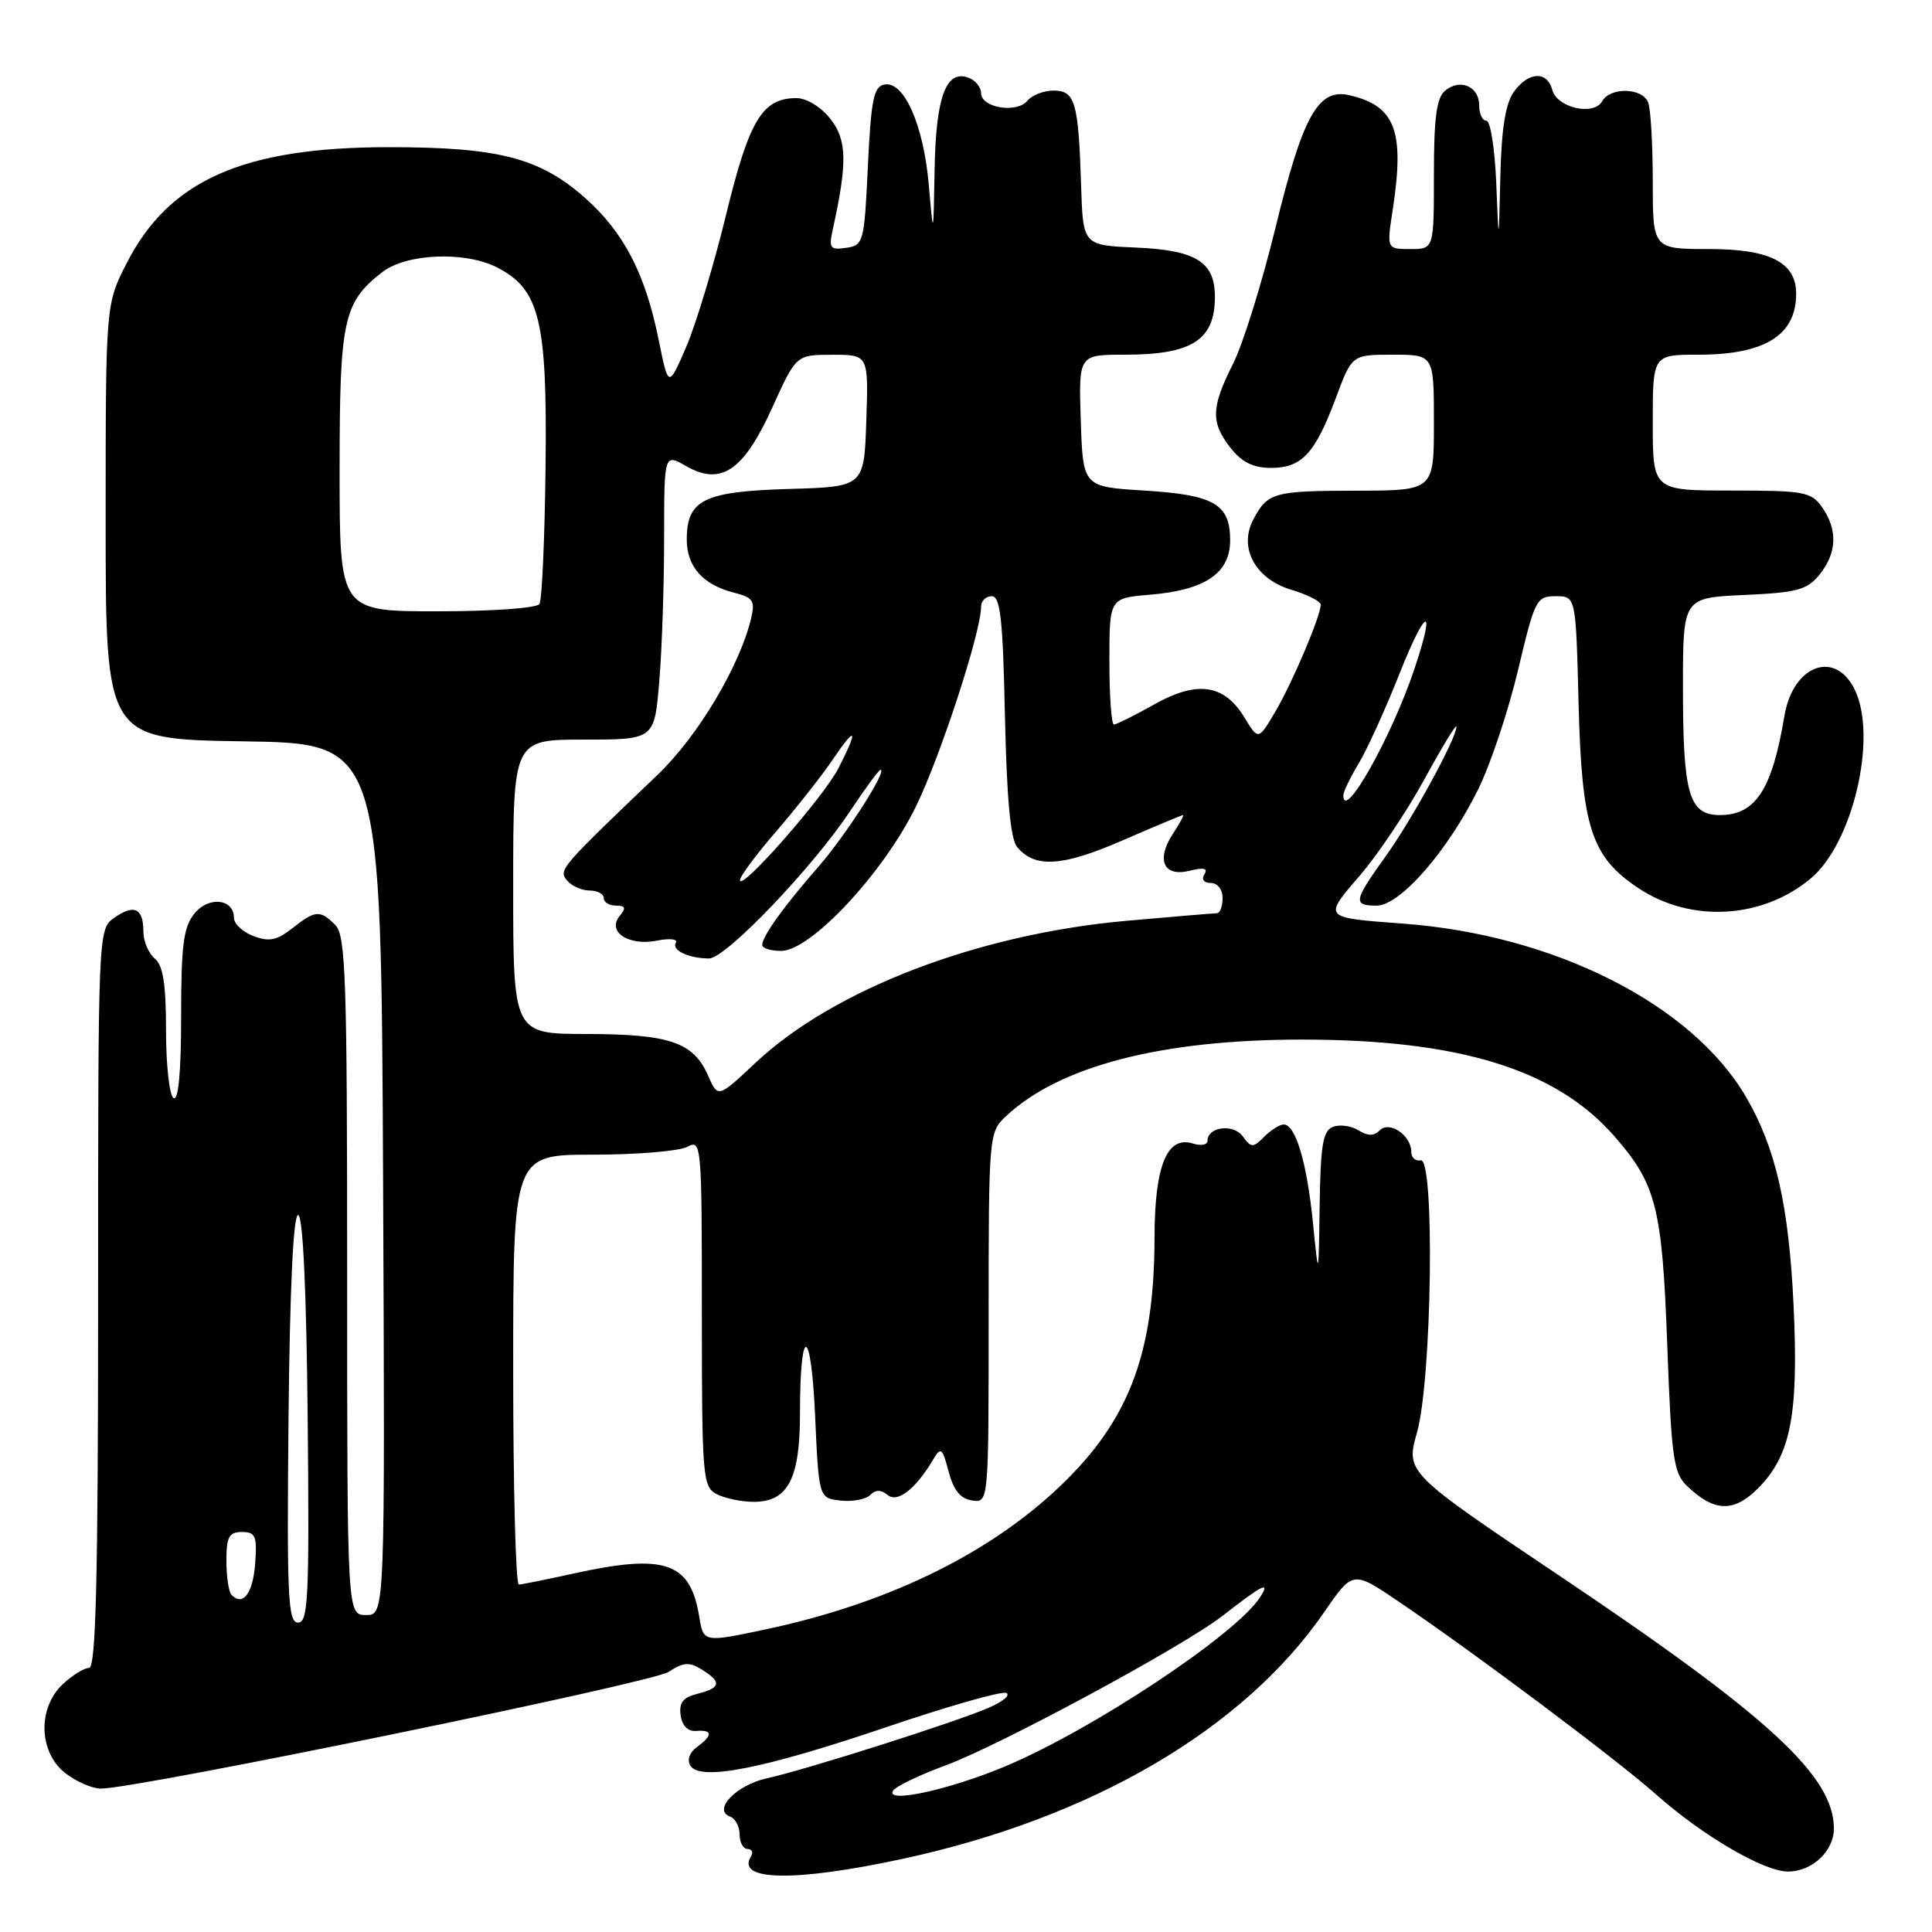 <?xml version="1.0" encoding="UTF-8" standalone="no"?>
<!DOCTYPE svg PUBLIC "-//W3C//DTD SVG 1.1//EN" "http://www.w3.org/Graphics/SVG/1.1/DTD/svg11.dtd" >
<svg xmlns="http://www.w3.org/2000/svg" xmlns:xlink="http://www.w3.org/1999/xlink" version="1.1" viewBox="0 0 256 256">
 <g >
 <path fill="currentColor"
d=" M 119.50 246.33 C 144.64 240.92 164.76 229.16 175.49 213.58 C 179.26 208.10 179.26 208.10 185.38 212.25 C 195.58 219.17 214.19 233.11 219.48 237.81 C 225.65 243.27 233.70 247.98 236.92 247.99 C 240.10 248.00 243.00 245.29 243.00 242.30 C 243.00 235.36 234.49 227.50 206.88 208.96 C 186.26 195.12 186.26 195.12 187.76 189.81 C 189.74 182.80 190.14 153.37 188.25 153.75 C 187.56 153.89 187.00 153.38 187.00 152.62 C 187.00 150.44 184.12 148.48 182.83 149.77 C 182.05 150.55 181.26 150.55 180.00 149.77 C 179.05 149.17 177.53 148.97 176.63 149.31 C 175.29 149.83 174.98 151.68 174.86 159.72 C 174.72 169.50 174.72 169.50 173.97 162.00 C 173.17 154.04 171.67 149.00 170.10 149.00 C 169.57 149.00 168.41 149.73 167.52 150.62 C 166.02 152.12 165.80 152.11 164.67 150.57 C 163.42 148.86 160.00 149.30 160.00 151.17 C 160.00 151.70 159.14 151.86 158.09 151.53 C 154.64 150.43 153.00 154.43 152.98 163.97 C 152.96 179.84 149.40 188.78 139.54 197.79 C 130.19 206.33 117.06 212.58 101.55 215.88 C 93.21 217.65 93.21 217.65 92.65 214.20 C 91.47 206.98 88.13 205.83 76.00 208.50 C 72.42 209.29 69.16 209.95 68.75 209.96 C 68.34 209.98 68.00 197.18 68.00 181.50 C 68.00 153.00 68.00 153.00 78.57 153.00 C 84.38 153.00 90.00 152.53 91.07 151.96 C 92.95 150.96 93.00 151.50 93.00 173.93 C 93.00 195.65 93.11 196.99 94.93 197.96 C 96.00 198.53 98.22 199.00 99.88 199.00 C 104.40 199.00 106.00 195.96 106.00 187.36 C 106.00 175.44 107.46 175.55 108.00 187.50 C 108.50 198.50 108.50 198.50 111.37 198.83 C 112.95 199.01 114.72 198.68 115.30 198.10 C 116.03 197.37 116.74 197.37 117.61 198.09 C 118.93 199.18 121.30 197.34 123.64 193.41 C 124.67 191.67 124.86 191.82 125.70 195.00 C 126.35 197.47 127.26 198.59 128.81 198.82 C 131.00 199.14 131.00 199.14 131.00 174.61 C 131.00 150.47 131.04 150.04 133.25 147.95 C 140.32 141.27 153.86 137.75 172.50 137.75 C 193.35 137.75 206.13 141.69 213.86 150.50 C 219.47 156.89 220.25 159.96 220.92 178.24 C 221.47 193.16 221.75 195.18 223.52 196.88 C 227.12 200.35 229.71 200.44 232.93 197.23 C 237.29 192.86 238.34 187.49 237.66 173.00 C 237.03 159.69 235.29 152.08 231.35 145.34 C 224.18 133.08 206.02 123.89 186.00 122.39 C 175.22 121.59 175.30 121.68 180.19 116.01 C 182.56 113.26 186.41 107.52 188.74 103.26 C 191.07 98.99 192.98 95.85 192.99 96.28 C 193.01 97.78 187.13 108.56 183.58 113.50 C 179.34 119.41 179.24 120.00 182.42 120.00 C 185.53 120.00 191.90 112.68 195.91 104.50 C 197.53 101.20 199.89 94.11 201.16 88.75 C 203.37 79.43 203.58 79.00 206.14 79.00 C 208.81 79.00 208.81 79.00 209.17 93.25 C 209.59 109.68 210.85 113.55 217.14 117.71 C 224.10 122.32 233.56 121.76 239.97 116.37 C 245.47 111.74 248.75 97.93 245.85 91.57 C 243.31 86.00 237.58 88.03 236.44 94.89 C 234.81 104.64 232.62 108.00 227.90 108.00 C 223.79 108.00 223.00 105.28 223.00 91.04 C 223.00 79.21 223.00 79.21 231.10 78.84 C 238.15 78.52 239.44 78.17 241.10 76.13 C 243.41 73.28 243.53 70.20 241.44 67.22 C 240.00 65.17 239.10 65.00 229.44 65.00 C 219.00 65.00 219.00 65.00 219.00 56.00 C 219.00 47.00 219.00 47.00 225.05 47.00 C 233.86 47.00 238.00 44.42 238.00 38.92 C 238.00 34.78 234.55 33.00 226.50 33.00 C 219.00 33.00 219.00 33.00 219.00 24.08 C 219.00 19.18 218.73 14.45 218.39 13.58 C 217.64 11.62 213.38 11.50 212.30 13.41 C 211.18 15.40 206.31 14.29 205.68 11.90 C 205.01 9.34 202.46 9.50 200.56 12.22 C 199.47 13.77 198.94 17.19 198.80 23.47 C 198.59 32.50 198.59 32.50 198.26 24.25 C 198.07 19.71 197.49 16.00 196.96 16.00 C 196.43 16.00 196.00 15.09 196.00 13.97 C 196.00 11.45 193.48 10.36 191.49 12.01 C 190.35 12.95 190.00 15.60 190.00 23.12 C 190.00 33.00 190.00 33.00 186.87 33.00 C 183.74 33.00 183.74 33.00 184.55 27.75 C 186.14 17.34 184.89 14.03 178.82 12.62 C 174.66 11.65 172.63 15.30 168.99 30.25 C 167.21 37.54 164.69 45.62 163.38 48.22 C 160.46 54.00 160.41 55.98 163.07 59.37 C 164.56 61.25 166.07 62.00 168.42 62.00 C 172.49 62.00 174.25 60.11 177.00 52.75 C 179.14 47.00 179.14 47.00 184.57 47.00 C 190.00 47.00 190.00 47.00 190.00 56.00 C 190.00 65.00 190.00 65.00 179.75 65.02 C 168.76 65.03 167.96 65.26 166.07 68.84 C 164.09 72.59 166.33 76.72 171.12 78.15 C 173.25 78.79 175.00 79.68 175.00 80.12 C 175.00 81.62 171.24 90.48 168.98 94.31 C 166.74 98.10 166.74 98.10 164.90 95.08 C 162.21 90.65 158.65 90.13 152.92 93.35 C 150.33 94.81 147.93 96.00 147.60 96.00 C 147.27 96.00 147.00 92.23 147.00 87.62 C 147.00 79.25 147.00 79.25 152.41 78.80 C 159.69 78.19 163.00 75.95 163.00 71.60 C 163.00 66.79 160.90 65.57 151.60 65.00 C 143.50 64.50 143.50 64.50 143.21 55.75 C 142.92 47.00 142.92 47.00 149.03 47.00 C 157.92 47.00 160.96 45.07 160.98 39.40 C 161.01 34.71 158.52 33.15 150.48 32.80 C 143.50 32.50 143.50 32.50 143.25 24.50 C 142.90 13.53 142.46 12.00 139.60 12.00 C 138.31 12.00 136.74 12.61 136.12 13.36 C 134.71 15.06 130.00 14.28 130.00 12.35 C 130.00 11.57 129.26 10.65 128.36 10.31 C 125.37 9.16 124.01 12.80 123.84 22.44 C 123.68 31.50 123.68 31.50 123.07 24.50 C 122.38 16.56 119.79 10.70 117.19 11.20 C 115.77 11.47 115.42 13.20 115.00 22.01 C 114.52 32.14 114.42 32.51 112.12 32.84 C 109.97 33.14 109.80 32.89 110.36 30.34 C 112.30 21.55 112.23 18.54 110.03 15.75 C 108.78 14.17 106.87 13.00 105.54 13.00 C 101.01 13.00 99.26 15.90 96.20 28.50 C 94.59 35.10 92.22 42.96 90.93 45.96 C 88.57 51.42 88.57 51.42 87.27 45.00 C 85.49 36.20 82.63 30.73 77.43 26.14 C 71.47 20.90 66.00 19.50 51.50 19.50 C 32.20 19.51 22.36 23.88 16.75 34.94 C 14.00 40.36 14.00 40.36 14.00 69.16 C 14.00 97.95 14.00 97.95 32.25 98.23 C 50.50 98.50 50.50 98.50 50.76 156.25 C 51.02 214.00 51.02 214.00 48.51 214.00 C 46.00 214.00 46.00 214.00 46.00 169.07 C 46.00 129.56 45.81 123.95 44.43 122.57 C 42.40 120.54 41.79 120.59 38.72 123.01 C 36.68 124.61 35.65 124.82 33.58 124.03 C 32.16 123.49 31.00 122.41 31.00 121.63 C 31.00 119.08 27.66 118.71 25.76 121.05 C 24.31 122.84 24.00 125.23 24.00 134.67 C 24.00 142.05 23.64 145.90 23.00 145.50 C 22.45 145.16 22.00 141.14 22.00 136.56 C 22.00 130.39 21.61 127.92 20.50 127.00 C 19.68 126.32 19.00 124.71 19.00 123.44 C 19.00 120.34 17.78 119.76 15.16 121.60 C 13.00 123.11 13.00 123.11 13.00 172.06 C 13.00 209.13 12.71 221.00 11.81 221.00 C 11.16 221.00 9.59 221.98 8.31 223.17 C 4.96 226.33 5.12 232.16 8.63 234.93 C 10.08 236.07 12.22 237.00 13.38 237.00 C 18.24 236.99 86.39 222.98 88.58 221.54 C 90.55 220.25 91.33 220.19 92.99 221.22 C 95.66 222.89 95.52 223.65 92.44 224.43 C 90.50 224.91 89.95 225.61 90.19 227.29 C 90.38 228.68 91.15 229.45 92.25 229.36 C 94.45 229.19 94.48 229.93 92.35 231.49 C 91.36 232.21 91.01 233.20 91.48 233.96 C 92.75 236.03 101.12 234.39 117.31 228.90 C 125.45 226.13 132.65 224.08 133.31 224.32 C 133.96 224.57 132.93 225.46 131.00 226.29 C 126.61 228.20 106.81 234.49 101.60 235.64 C 97.54 236.53 94.37 239.85 96.75 240.71 C 97.44 240.96 98.00 242.03 98.00 243.08 C 98.00 244.14 98.48 245.00 99.06 245.00 C 99.64 245.00 99.84 245.45 99.50 246.00 C 97.49 249.25 105.32 249.38 119.50 246.33 Z  M 118.33 237.28 C 118.67 236.72 121.78 235.22 125.23 233.95 C 132.48 231.28 156.84 218.13 162.00 214.10 C 167.34 209.94 168.39 209.42 166.96 211.65 C 163.81 216.56 144.82 229.17 133.22 234.04 C 125.82 237.15 117.25 239.02 118.33 237.28 Z  M 38.23 188.00 C 38.40 170.84 38.86 161.00 39.50 161.00 C 40.14 161.00 40.60 170.84 40.77 188.00 C 41.00 211.70 40.84 215.00 39.50 215.00 C 38.16 215.00 38.00 211.70 38.23 188.00 Z  M 30.69 211.35 C 30.31 210.98 30.00 208.94 30.00 206.83 C 30.00 203.63 30.34 203.00 32.06 203.00 C 33.85 203.00 34.08 203.53 33.81 207.17 C 33.52 211.12 32.21 212.87 30.69 211.35 Z  M 93.82 142.51 C 91.87 138.10 88.75 137.03 77.75 137.01 C 68.00 137.00 68.00 137.00 68.00 117.50 C 68.00 98.00 68.00 98.00 77.35 98.00 C 86.71 98.00 86.71 98.00 87.35 90.35 C 87.71 86.14 88.00 77.61 88.00 71.40 C 88.00 60.09 88.00 60.09 90.90 61.75 C 95.54 64.42 98.53 62.39 102.34 53.99 C 105.50 47.01 105.50 47.01 110.29 47.01 C 115.08 47.00 115.08 47.00 114.79 55.75 C 114.50 64.50 114.50 64.50 104.54 64.79 C 93.24 65.12 91.00 66.23 91.00 71.50 C 91.00 75.10 93.16 77.51 97.33 78.55 C 99.76 79.16 100.07 79.62 99.54 81.88 C 98.05 88.22 92.47 97.58 87.10 102.70 C 74.19 115.03 73.98 115.27 75.14 116.67 C 75.75 117.40 77.09 118.00 78.12 118.00 C 79.16 118.00 80.00 118.45 80.00 119.00 C 80.00 119.55 80.73 120.00 81.62 120.00 C 82.88 120.00 82.99 120.31 82.11 121.37 C 80.38 123.46 83.30 125.39 87.05 124.64 C 88.73 124.30 89.85 124.43 89.56 124.91 C 88.94 125.90 91.25 127.00 93.96 127.00 C 96.16 127.00 107.68 114.96 112.65 107.47 C 114.65 104.46 116.46 102.00 116.67 102.00 C 117.64 102.00 112.10 110.65 108.44 114.85 C 103.84 120.11 101.00 124.07 101.00 125.22 C 101.00 125.65 102.12 126.00 103.50 126.00 C 107.43 126.00 117.07 115.67 121.37 106.86 C 124.65 100.12 130.00 83.72 130.00 80.39 C 130.00 79.62 130.64 79.00 131.41 79.00 C 132.55 79.00 132.89 82.03 133.16 94.85 C 133.40 105.82 133.89 111.17 134.78 112.24 C 137.13 115.06 140.75 114.84 148.74 111.36 C 153.00 109.51 156.61 108.00 156.76 108.00 C 156.92 108.00 156.31 109.12 155.41 110.49 C 153.15 113.94 154.19 116.24 157.63 115.38 C 159.51 114.91 160.09 115.05 159.59 115.85 C 159.17 116.53 159.52 117.00 160.44 117.00 C 161.33 117.00 162.00 117.86 162.00 119.00 C 162.00 120.10 161.66 121.00 161.25 121.01 C 160.84 121.01 155.50 121.46 149.39 122.00 C 129.61 123.75 110.46 131.08 100.06 140.87 C 95.13 145.50 95.13 145.50 93.82 142.51 Z  M 98.05 116.64 C 98.02 116.16 100.19 113.24 102.87 110.14 C 105.55 107.04 108.92 102.75 110.37 100.61 C 113.46 96.04 113.78 96.56 111.10 101.79 C 109.12 105.65 98.12 118.15 98.05 116.64 Z  M 178.00 105.37 C 178.01 104.89 178.91 103.03 180.00 101.22 C 181.10 99.42 183.56 94.02 185.46 89.22 C 188.98 80.35 190.32 80.00 187.39 88.72 C 184.36 97.72 177.99 109.03 178.00 105.37 Z  M 45.00 62.45 C 45.00 42.35 45.47 40.13 50.61 36.09 C 53.81 33.57 61.65 33.25 65.91 35.46 C 71.52 38.35 72.52 42.51 72.29 61.78 C 72.18 71.28 71.82 79.49 71.48 80.03 C 71.14 80.58 65.26 81.00 57.94 81.00 C 45.00 81.00 45.00 81.00 45.00 62.45 Z "/>
</g>
</svg>